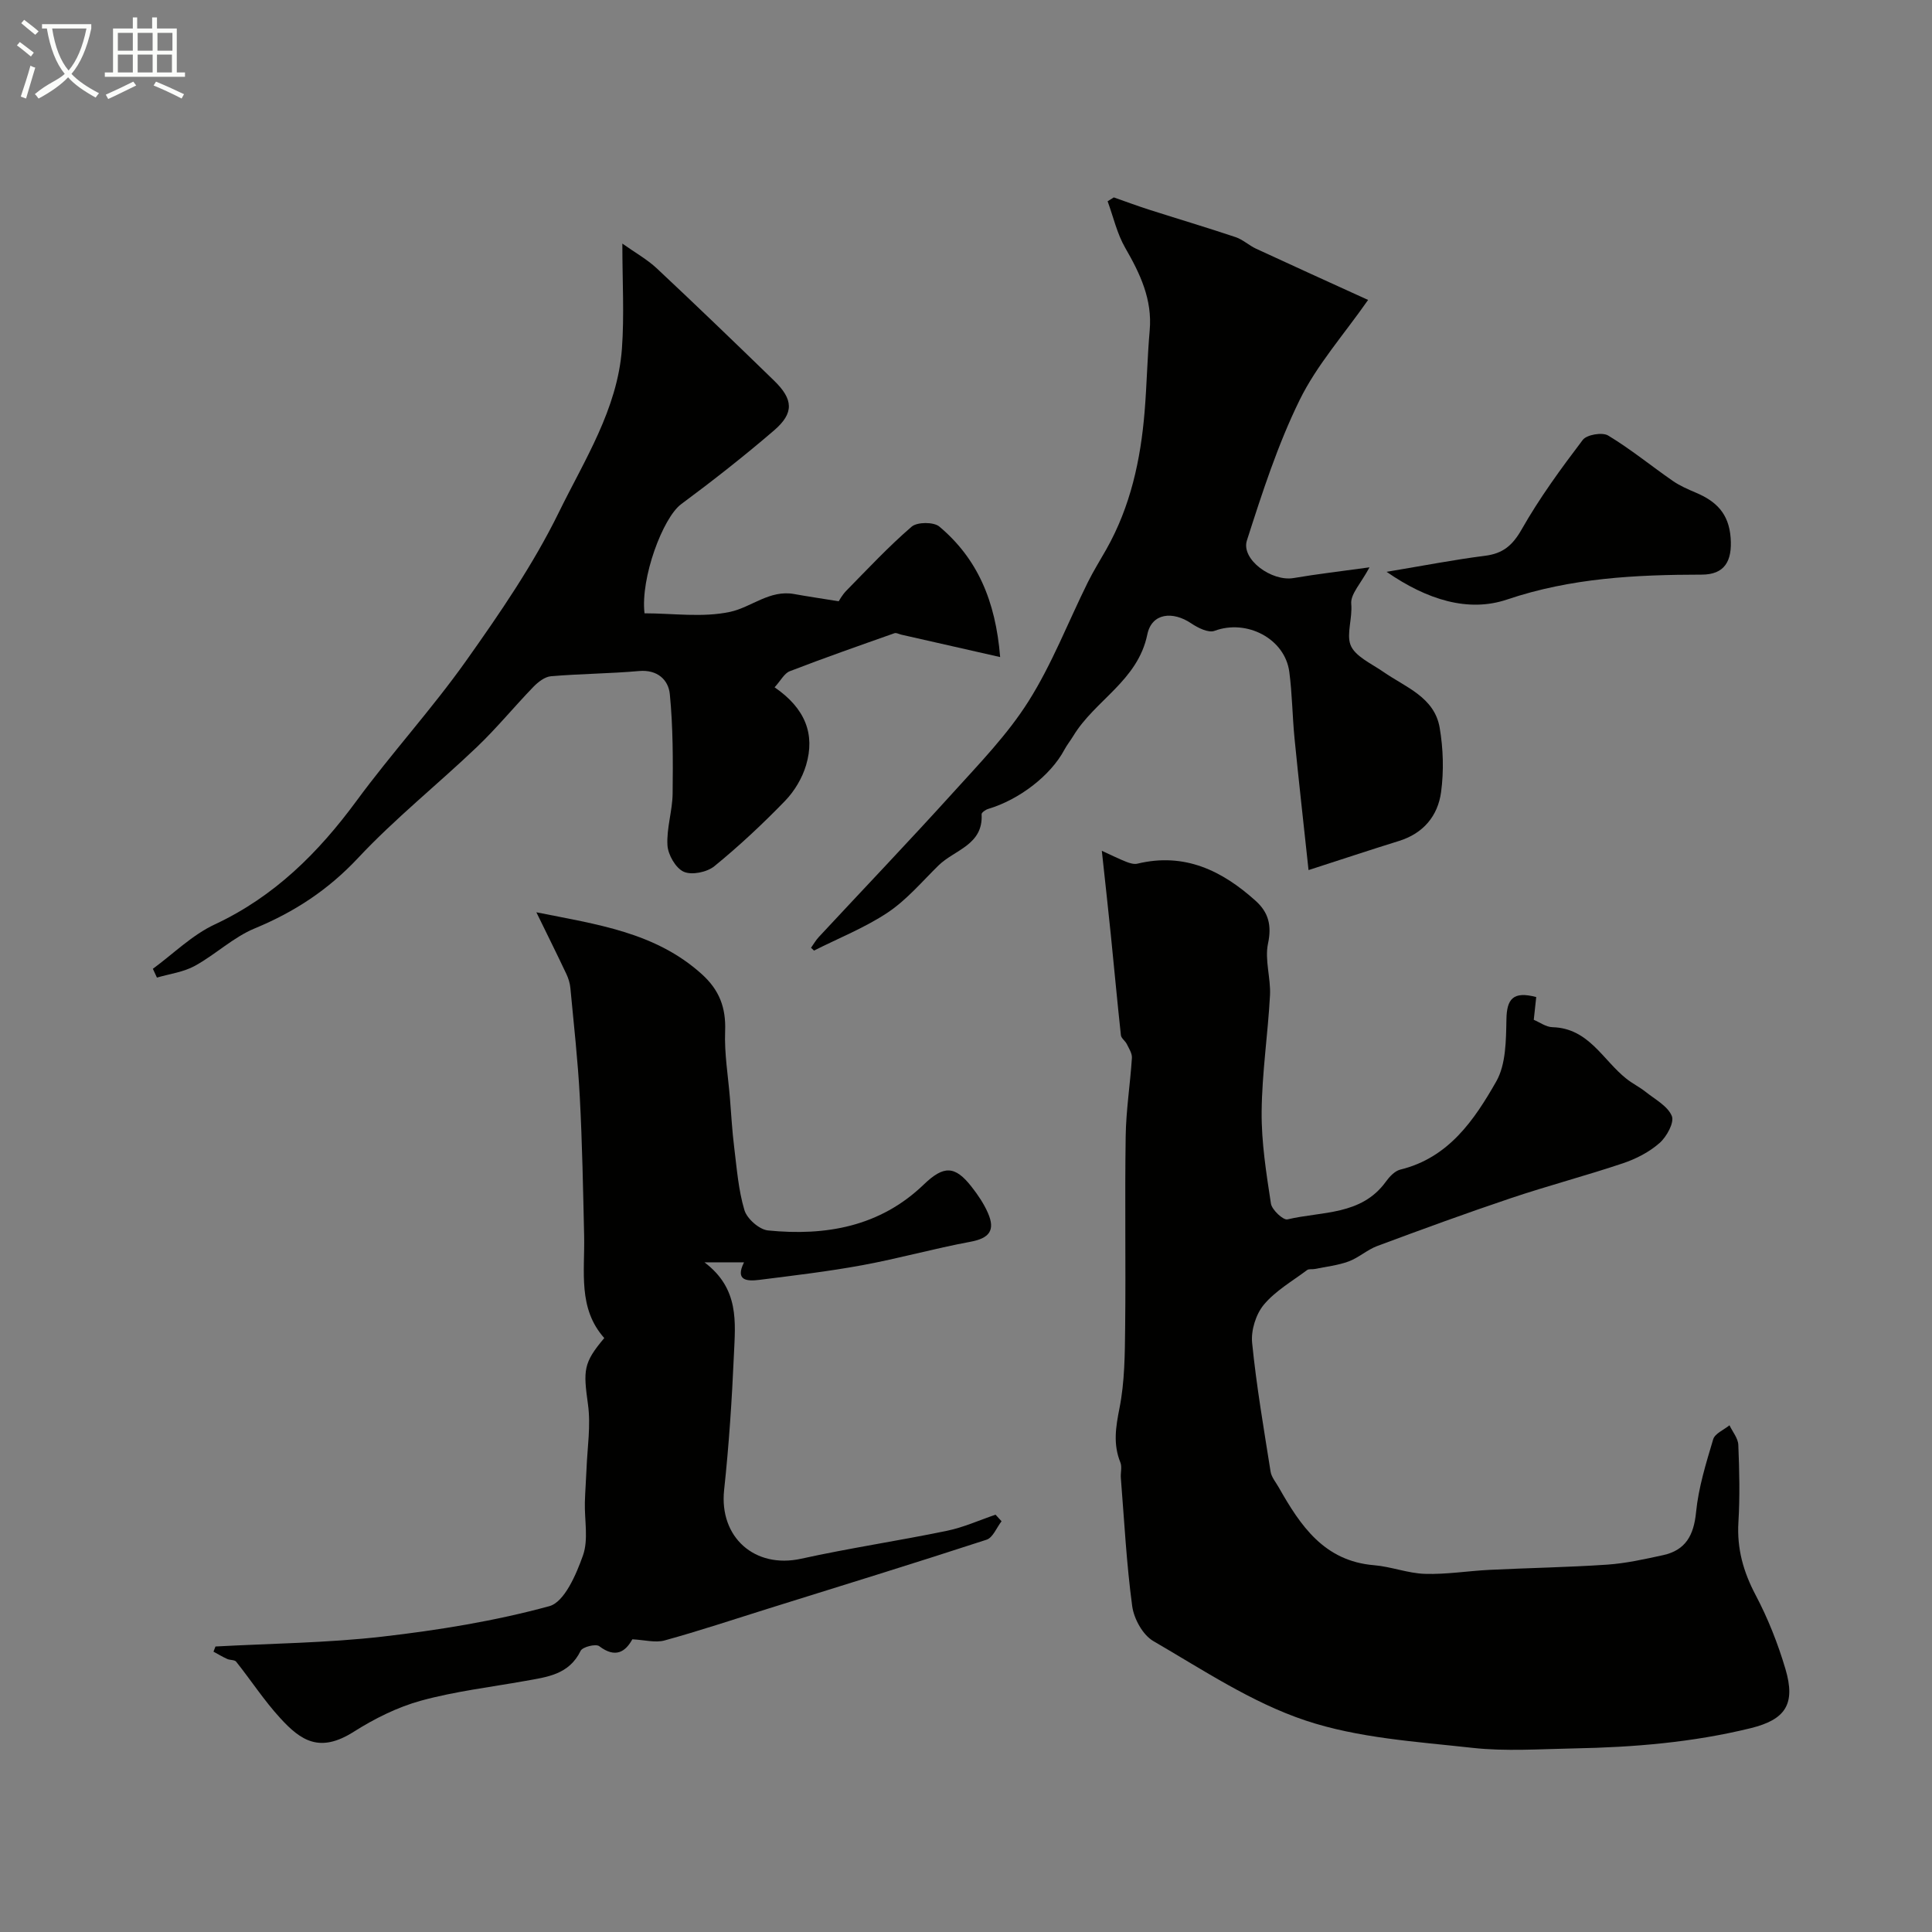 <svg enable-background="new 0 0 400 400" viewBox="0 0 400 400" xmlns="http://www.w3.org/2000/svg"><rect x="0" y="0" width="400" height="400" fill="#808080" stroke="none"/><path d="m6.4 11.7c-1-.8-1.9-1.6-2.9-2.3l.6-.7c.9.7 1.9 1.4 2.9 2.2zm-2.1 8.3c.7-2.1 1.4-4.2 2-6.4.2.1.6.3 1 .4-.7 2.3-1.3 4.4-1.9 6.4zm3-12.8c-1.1-.9-2.1-1.7-2.9-2.4l.6-.7c1 .8 2 1.5 3 2.4zm1.4-1.3v-.9h10.2v.9c-.9 4.2-2.3 7.3-4.1 9.4 1.3 1.4 3.2 2.7 5.7 4-.2.2-.4.5-.7.9-2.5-1.4-4.4-2.7-5.7-4.2-1.4 1.5-3.5 3-6.1 4.4 0 0 0 0-.1-.1-.3-.4-.5-.7-.7-.8 2.7-2.3 4.7-2.8 6.2-4.2-1.8-2.2-3-5.3-3.7-9.4zm9.2 0h-7.1c.6 3.8 1.7 6.7 3.4 8.7 1.7-2 2.9-4.8 3.7-8.7z" fill="#fbfcfa"/><path d="m31.6 3.6h.9v2.3h4.1v9.1h1.7v.9h-16.6v-.9h1.7v-9.1h4.1v-2.3h.9v2.3h3.1v-2.3zm-4 13.3.6.8c-1.9.9-3.8 1.9-5.8 2.8-.2-.3-.3-.6-.5-.9 2-.9 3.9-1.8 5.7-2.7zm-3.2-10.1v3.7h3.1v-3.7zm0 4.5v3.7h3.1v-3.7zm4.1-4.5v3.7h3.1v-3.7zm0 4.5v3.7h3.1v-3.7zm9.1 9.1c-2.1-1.1-4.1-2-5.8-2.7l.5-.8c2.2.9 4.1 1.8 5.8 2.6zm-1.9-13.6h-3.1v3.7h3.1zm-3.2 4.5v3.7h3.1v-3.7z" fill="#fbfcfa"/><g fill="#010100"><path d="m318.06 206.43c-.17 1.61-.33 3.03-.51 4.71 1.24.52 2.55 1.5 3.88 1.53 7.52.2 10.43 6.83 15.32 10.69 1.24.98 2.7 1.7 3.94 2.68 1.96 1.57 4.58 2.94 5.44 5.01.56 1.34-1.06 4.31-2.54 5.6-2.12 1.87-4.86 3.28-7.56 4.19-7.68 2.58-15.53 4.64-23.2 7.22-9.29 3.12-18.5 6.49-27.68 9.91-2.09.78-3.85 2.43-5.94 3.2-2.23.82-4.66 1.08-7.01 1.56-.53.11-1.22-.06-1.59.23-3.07 2.3-6.55 4.29-8.95 7.17-1.65 1.98-2.68 5.32-2.42 7.9.89 8.92 2.42 17.78 3.82 26.65.18 1.14 1.07 2.18 1.68 3.25 4.49 7.92 9.38 15.27 19.74 16.13 3.54.29 7.01 1.68 10.54 1.79 4.46.14 8.93-.61 13.41-.83 8.12-.4 16.25-.53 24.35-1.08 3.87-.27 7.72-1.13 11.53-1.96 4.69-1.02 6.37-4.12 6.84-8.88.5-5.11 2.07-10.16 3.55-15.12.36-1.19 2.21-1.94 3.37-2.89.64 1.35 1.78 2.69 1.83 4.07.22 5.32.34 10.67.02 15.99-.33 5.47 1.01 10.25 3.56 15.08 2.56 4.85 4.62 10.06 6.18 15.33 2.15 7.28-.01 10.47-7.2 12.24-12.02 2.95-24.26 3.96-36.58 4.19-7.02.13-14.12.65-21.06-.12-11.62-1.29-23.62-2.01-34.56-5.67-11.1-3.71-21.22-10.48-31.47-16.43-2.18-1.26-4.03-4.62-4.38-7.24-1.19-8.79-1.64-17.67-2.35-26.52-.09-1.08.28-2.29-.1-3.23-1.53-3.78-.96-7.32-.18-11.25 1.08-5.45 1.11-11.14 1.17-16.74.15-13.19-.09-26.38.11-39.56.08-5.4.94-10.79 1.29-16.2.06-.93-.61-1.95-1.06-2.87-.32-.66-1.15-1.19-1.22-1.83-.75-6.9-1.38-13.82-2.08-20.72-.54-5.34-1.14-10.67-1.87-17.46 2.09.95 3.56 1.69 5.09 2.29.71.28 1.59.54 2.29.37 9.73-2.35 17.5 1.42 24.48 7.71 2.64 2.38 3.35 5.06 2.55 8.83-.72 3.38.59 7.14.41 10.7-.43 8.05-1.66 16.07-1.73 24.11-.06 6.34.96 12.72 1.92 19.02.2 1.3 2.55 3.49 3.43 3.28 7.1-1.69 15.28-.77 20.37-7.81.75-1.04 1.85-2.22 3-2.5 9.99-2.44 15.29-10.24 19.85-18.24 2.02-3.54 2.02-8.5 2.11-12.83.06-4.26 1.38-5.92 6.17-4.65z"/><path d="m44.61 340.89c11.51-.63 23.09-.73 34.52-2.04 11.64-1.34 23.32-3.23 34.6-6.31 3.12-.85 5.57-6.55 6.97-10.51 1.16-3.29.3-7.29.39-10.97.06-2.3.25-4.6.34-6.9.17-4.45.91-9 .31-13.35-.98-7.11-1.01-8.6 3.37-13.78-5.5-6.15-4.01-13.79-4.17-21.15-.22-9.6-.39-19.2-.9-28.78-.4-7.53-1.24-15.04-1.95-22.55-.09-.99-.41-2.01-.84-2.92-1.94-4.1-3.96-8.17-6.2-12.75 12.49 2.51 24.61 4.11 34.24 12.8 3.64 3.28 5.03 6.93 4.84 11.8-.18 4.59.61 9.22.99 13.82.28 3.43.46 6.86.89 10.27.54 4.36.87 8.82 2.12 12.99.54 1.78 3.07 4.01 4.88 4.19 11.95 1.19 23.17-.77 32.25-9.51 4.12-3.96 6.44-3.96 9.91.49 1.3 1.66 2.52 3.46 3.36 5.38 1.62 3.67.23 5.27-3.59 5.98-7.5 1.39-14.88 3.47-22.38 4.85-7.06 1.3-14.2 2.14-21.33 3.04-2.53.32-5.1.2-3.19-3.63-2.63 0-4.75 0-8.19 0 7.27 5.47 6.39 12.46 6.1 19.11-.41 9.36-1.03 18.73-2.03 28.04-1.04 9.77 6.34 16.33 15.94 14.22 10-2.2 20.15-3.71 30.18-5.78 3.44-.71 6.72-2.2 10.08-3.34.41.45.83.91 1.24 1.36-1.02 1.31-1.79 3.39-3.1 3.82-15.08 4.92-30.24 9.59-45.38 14.32-7.09 2.22-14.14 4.57-21.3 6.54-1.9.52-4.12-.11-6.66-.24-1.42 2.57-3.48 3.99-6.86 1.42-.7-.53-3.46.15-3.85.97-2.4 4.94-6.96 5.42-11.47 6.23-7.2 1.29-14.53 2.15-21.56 4.08-4.89 1.34-9.66 3.73-13.97 6.46-7.01 4.44-10.92 1.83-15.18-2.83-3.33-3.63-6.05-7.82-9.13-11.69-.33-.42-1.27-.3-1.86-.57-.97-.44-1.9-1-2.84-1.51.13-.37.27-.72.41-1.07z"/><path d="m160.37 142.3c6.35 4.35 8.43 9.71 6.52 16.12-.79 2.67-2.4 5.37-4.34 7.38-4.62 4.77-9.5 9.34-14.65 13.54-1.52 1.24-4.67 1.89-6.33 1.15-1.67-.74-3.26-3.51-3.38-5.48-.21-3.53 1.03-7.13 1.07-10.71.08-6.86.09-13.76-.58-20.58-.29-2.96-2.56-5.13-6.38-4.79-6.06.54-12.18.56-18.24 1.08-1.27.11-2.66 1.2-3.63 2.2-3.96 4.09-7.57 8.52-11.68 12.44-8.13 7.76-16.98 14.82-24.64 23.01-6.17 6.58-13.14 11.15-21.36 14.55-4.45 1.84-8.14 5.42-12.42 7.77-2.35 1.29-5.21 1.65-7.84 2.42-.28-.61-.56-1.21-.84-1.82 4.25-3.12 8.14-7.01 12.82-9.19 12.34-5.77 21.43-14.82 29.36-25.6 7.27-9.89 15.6-19 22.69-29 6.97-9.83 13.88-19.9 19.16-30.67 5.3-10.83 12.15-21.38 13.08-33.9.51-6.93.09-13.93.09-21.79 2.63 1.87 5.13 3.26 7.15 5.15 8.16 7.64 16.22 15.41 24.24 23.2 4.03 3.91 4.2 6.74.01 10.34-6.2 5.33-12.65 10.39-19.22 15.26-3.79 2.81-8.45 15.28-7.59 22.6 5.88 0 12.03.92 17.72-.3 4.39-.94 8.18-4.62 13.27-3.69 2.63.48 5.27.86 9.21 1.5.06-.08.7-1.3 1.63-2.24 4.41-4.49 8.72-9.11 13.48-13.21 1.15-.99 4.57-1 5.73-.02 7.83 6.58 11.64 15.29 12.59 27.02-7.3-1.66-13.9-3.15-20.5-4.65-.46-.11-1-.43-1.38-.29-7.25 2.56-14.51 5.1-21.68 7.87-1.13.43-1.86 1.94-3.14 3.33z"/><path d="m167.91 196.23c.54-.75 1-1.58 1.63-2.25 9.24-9.94 18.62-19.76 27.73-29.82 5.5-6.08 11.32-12.07 15.66-18.95 4.88-7.72 8.21-16.41 12.29-24.65 1.15-2.33 2.55-4.55 3.83-6.82 5-8.85 7.11-18.52 7.93-28.52.46-5.59.56-11.21 1.05-16.79.57-6.43-1.97-11.75-5.06-17.11-1.7-2.94-2.46-6.41-3.65-9.65.43-.27.85-.54 1.28-.8 2.4.84 4.79 1.73 7.21 2.51 6 1.92 12.05 3.72 18.02 5.72 1.51.51 2.77 1.72 4.24 2.4 7.58 3.51 15.19 6.96 23.18 10.6-5.06 7.24-10.63 13.49-14.18 20.73-4.54 9.25-7.75 19.21-10.91 29.06-1.26 3.93 5.14 8.56 9.66 7.79 4.9-.84 9.84-1.4 15.72-2.22-1.77 3.33-3.96 5.54-3.78 7.54.27 2.98-.99 6.2-.17 8.47.87 2.39 4.34 3.91 6.8 5.62 4.59 3.2 10.59 5.22 11.68 11.58.74 4.34.88 8.96.29 13.32-.66 4.91-3.65 8.55-8.71 10.12-5.87 1.82-11.69 3.76-18.73 6.03-1.05-9.83-2.04-18.53-2.9-27.25-.45-4.58-.48-9.21-1.08-13.76-.9-6.93-8.84-11-15.49-8.52-1.25.47-3.42-.61-4.79-1.53-3.86-2.62-8.21-2.17-9.12 2.28-1.97 9.59-10.86 13.61-15.34 21.03-.59.97-1.32 1.87-1.85 2.87-2.83 5.29-9.29 10.29-15.76 12.22-.54.16-1.38.75-1.36 1.1.37 6.37-5.62 7.36-8.91 10.59-3.42 3.35-6.59 7.13-10.51 9.75-4.74 3.16-10.16 5.3-15.28 7.89-.2-.22-.41-.4-.62-.58z"/><path d="m287.08 118.39c7.73-1.29 14.03-2.52 20.38-3.32 3.72-.47 5.7-2.15 7.6-5.49 3.68-6.48 8.12-12.56 12.63-18.5.82-1.09 4.05-1.64 5.26-.91 4.66 2.81 8.9 6.29 13.39 9.4 1.46 1.01 3.14 1.74 4.79 2.44 4.17 1.77 6.8 4.28 7.18 9.33.36 4.85-1.26 7.62-5.97 7.63-13.65.02-27.05.67-40.34 5.16-7.98 2.69-16.52.08-24.92-5.74z"/></g></svg>